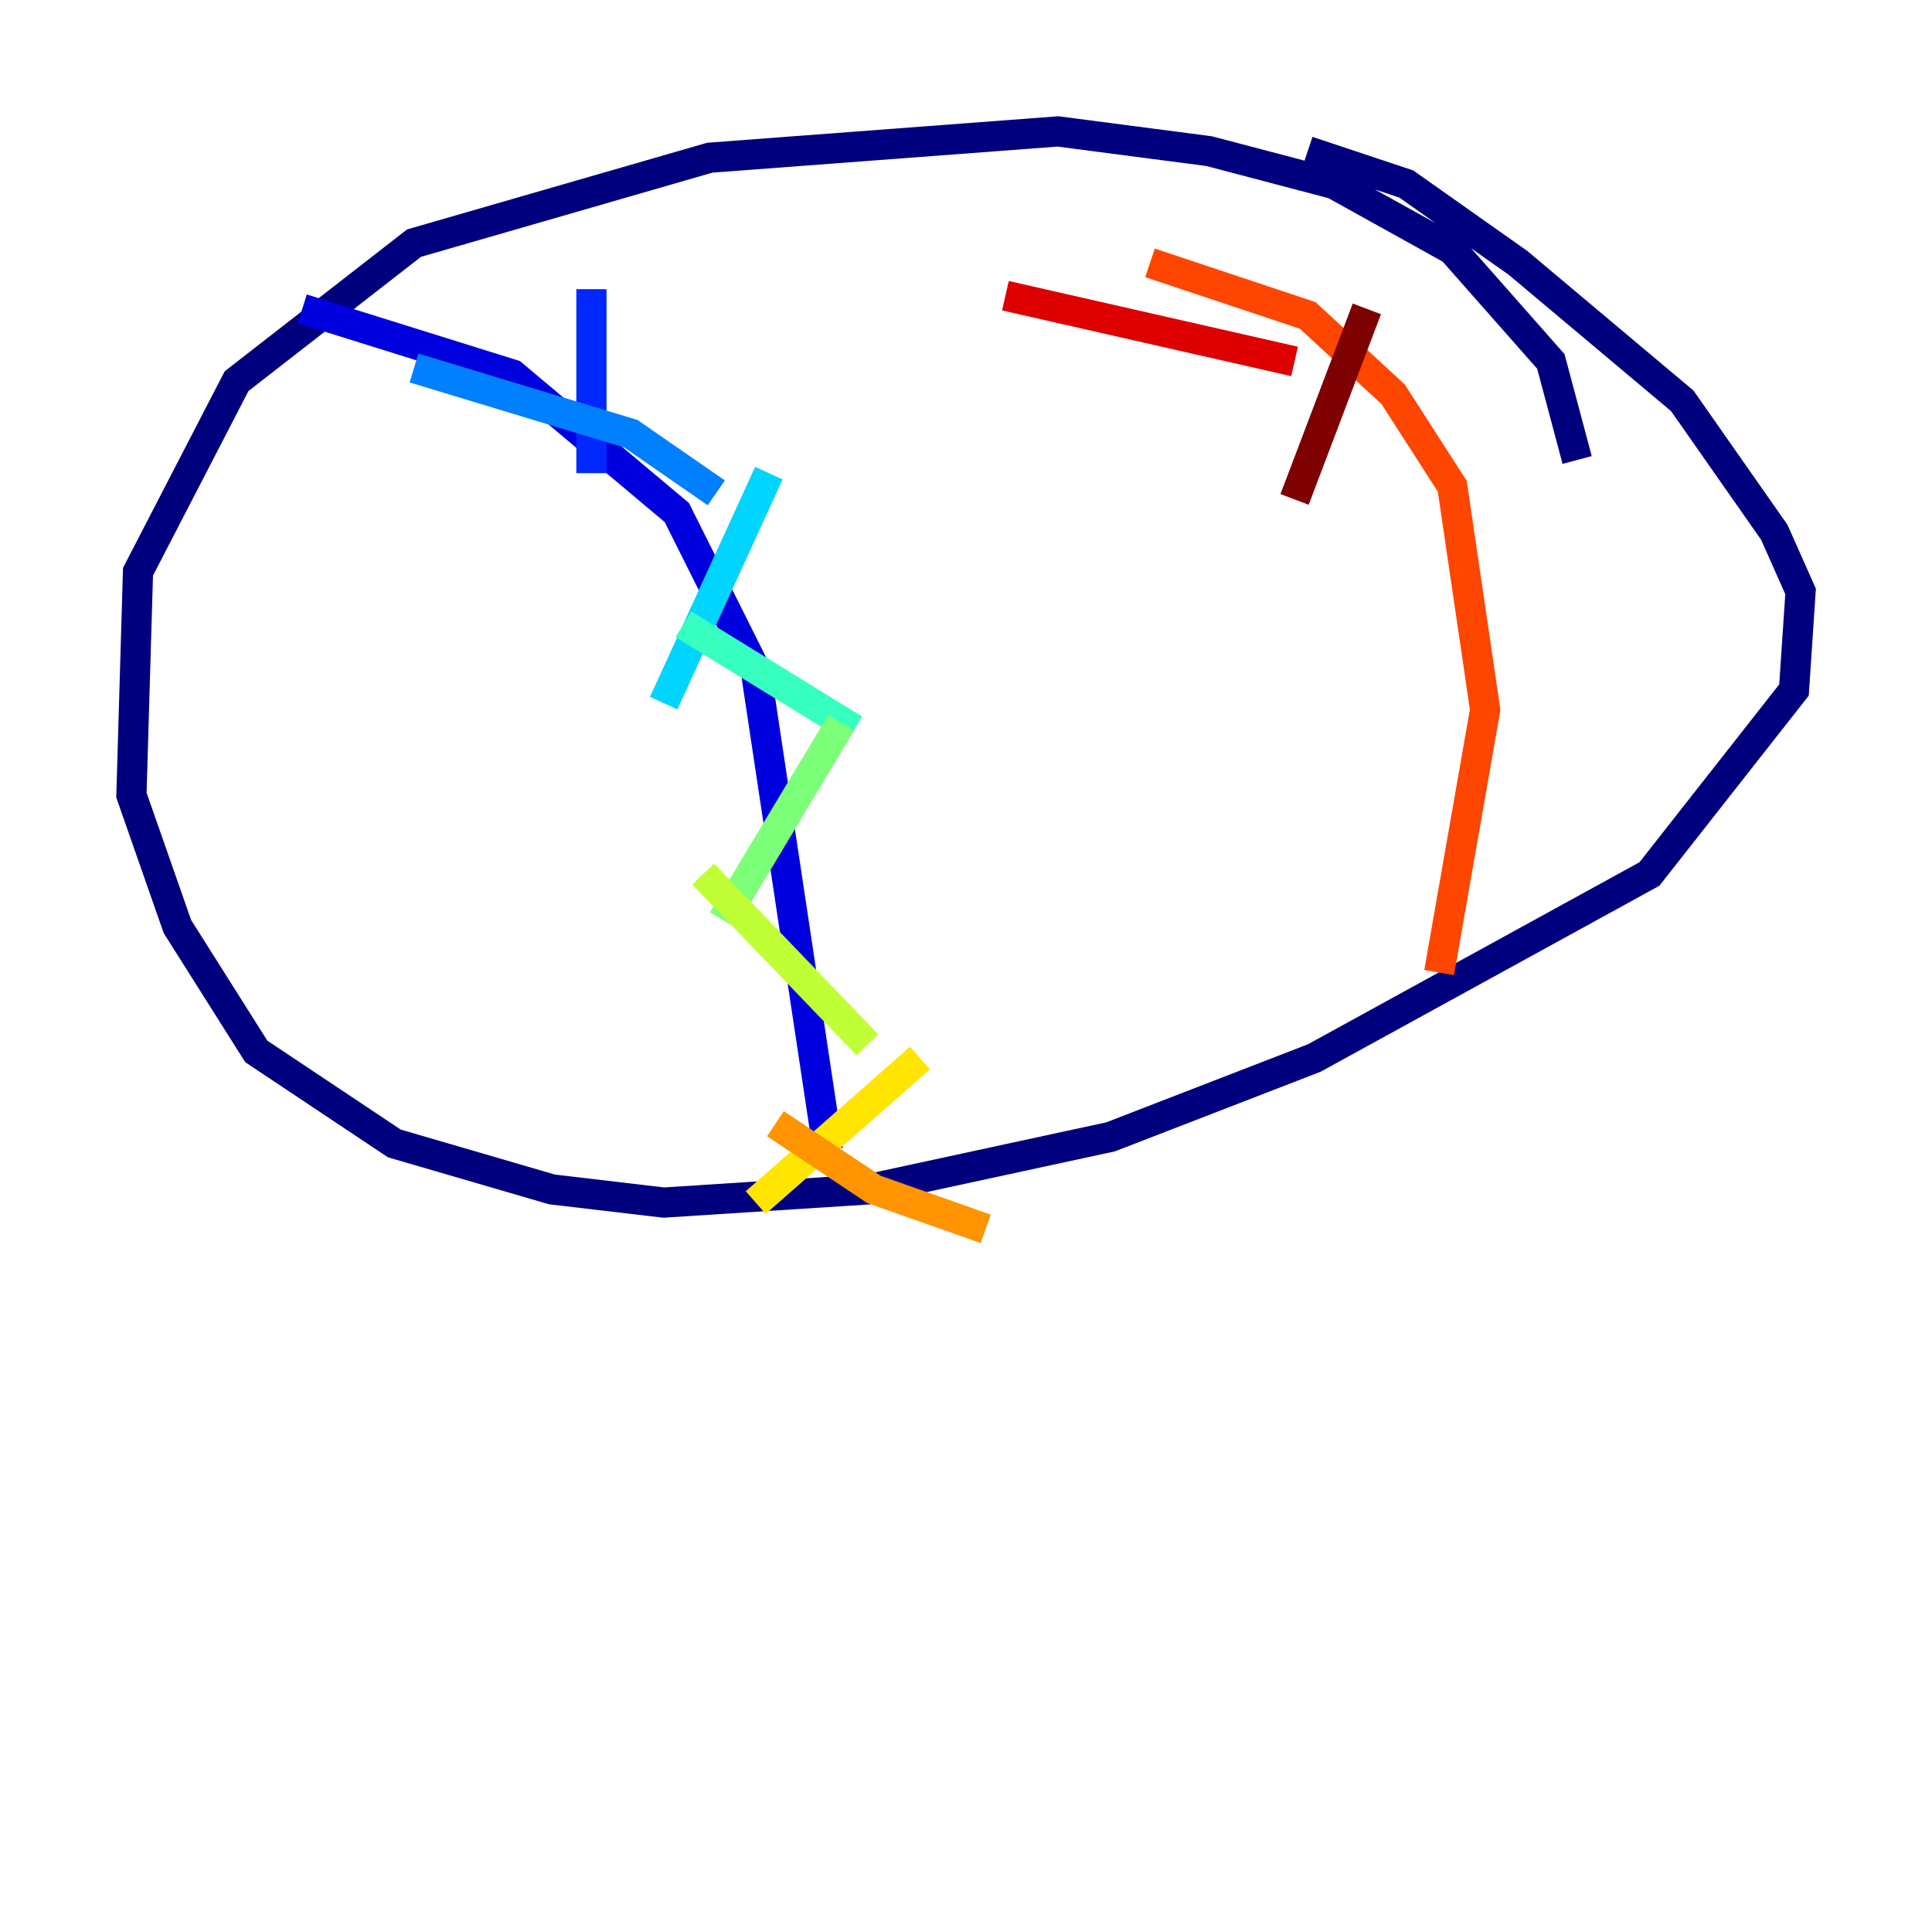 <?xml version="1.0" encoding="utf-8" ?>
<svg baseProfile="tiny" height="128" version="1.2" viewBox="0,0,128,128" width="128" xmlns="http://www.w3.org/2000/svg" xmlns:ev="http://www.w3.org/2001/xml-events" xmlns:xlink="http://www.w3.org/1999/xlink"><defs /><polyline fill="none" points="104.49,30.476 102.748,23.946 96.218,16.544 88.381,12.191 80.109,10.014 70.095,8.707 47.02,10.449 27.429,16.109 15.674,25.252 9.143,37.878 8.707,52.68 11.755,61.388 16.98,69.66 26.122,75.755 36.571,78.803 43.973,79.674 57.469,78.803 73.578,75.32 87.075,70.095 109.279,57.905 118.857,45.714 119.293,39.184 117.551,35.265 111.456,26.558 100.571,17.415 93.17,12.191 86.639,10.014" stroke="#00007f" stroke-width="2" /><polyline fill="none" points="20.027,20.463 33.959,24.816 44.843,33.959 50.068,44.408 54.857,76.191" stroke="#0000de" stroke-width="2" /><polyline fill="none" points="39.184,19.157 39.184,31.347" stroke="#0028ff" stroke-width="2" /><polyline fill="none" points="27.429,24.381 41.796,28.735 47.456,32.653" stroke="#0080ff" stroke-width="2" /><polyline fill="none" points="50.939,31.347 43.973,46.585" stroke="#00d4ff" stroke-width="2" /><polyline fill="none" points="45.279,41.361 56.599,48.327" stroke="#36ffc0" stroke-width="2" /><polyline fill="none" points="55.728,47.891 47.891,60.952" stroke="#7cff79" stroke-width="2" /><polyline fill="none" points="46.585,57.905 57.469,69.225" stroke="#c0ff36" stroke-width="2" /><polyline fill="none" points="60.952,70.095 50.068,79.674" stroke="#ffe500" stroke-width="2" /><polyline fill="none" points="51.374,74.449 57.905,78.803 65.306,81.415" stroke="#ff9400" stroke-width="2" /><polyline fill="none" points="76.191,17.415 86.639,20.898 92.299,26.122 96.218,32.218 98.395,47.02 95.347,64.435" stroke="#ff4600" stroke-width="2" /><polyline fill="none" points="66.612,19.592 85.769,23.946" stroke="#de0000" stroke-width="2" /><polyline fill="none" points="90.558,20.463 85.769,33.088" stroke="#7f0000" stroke-width="2" /></svg>